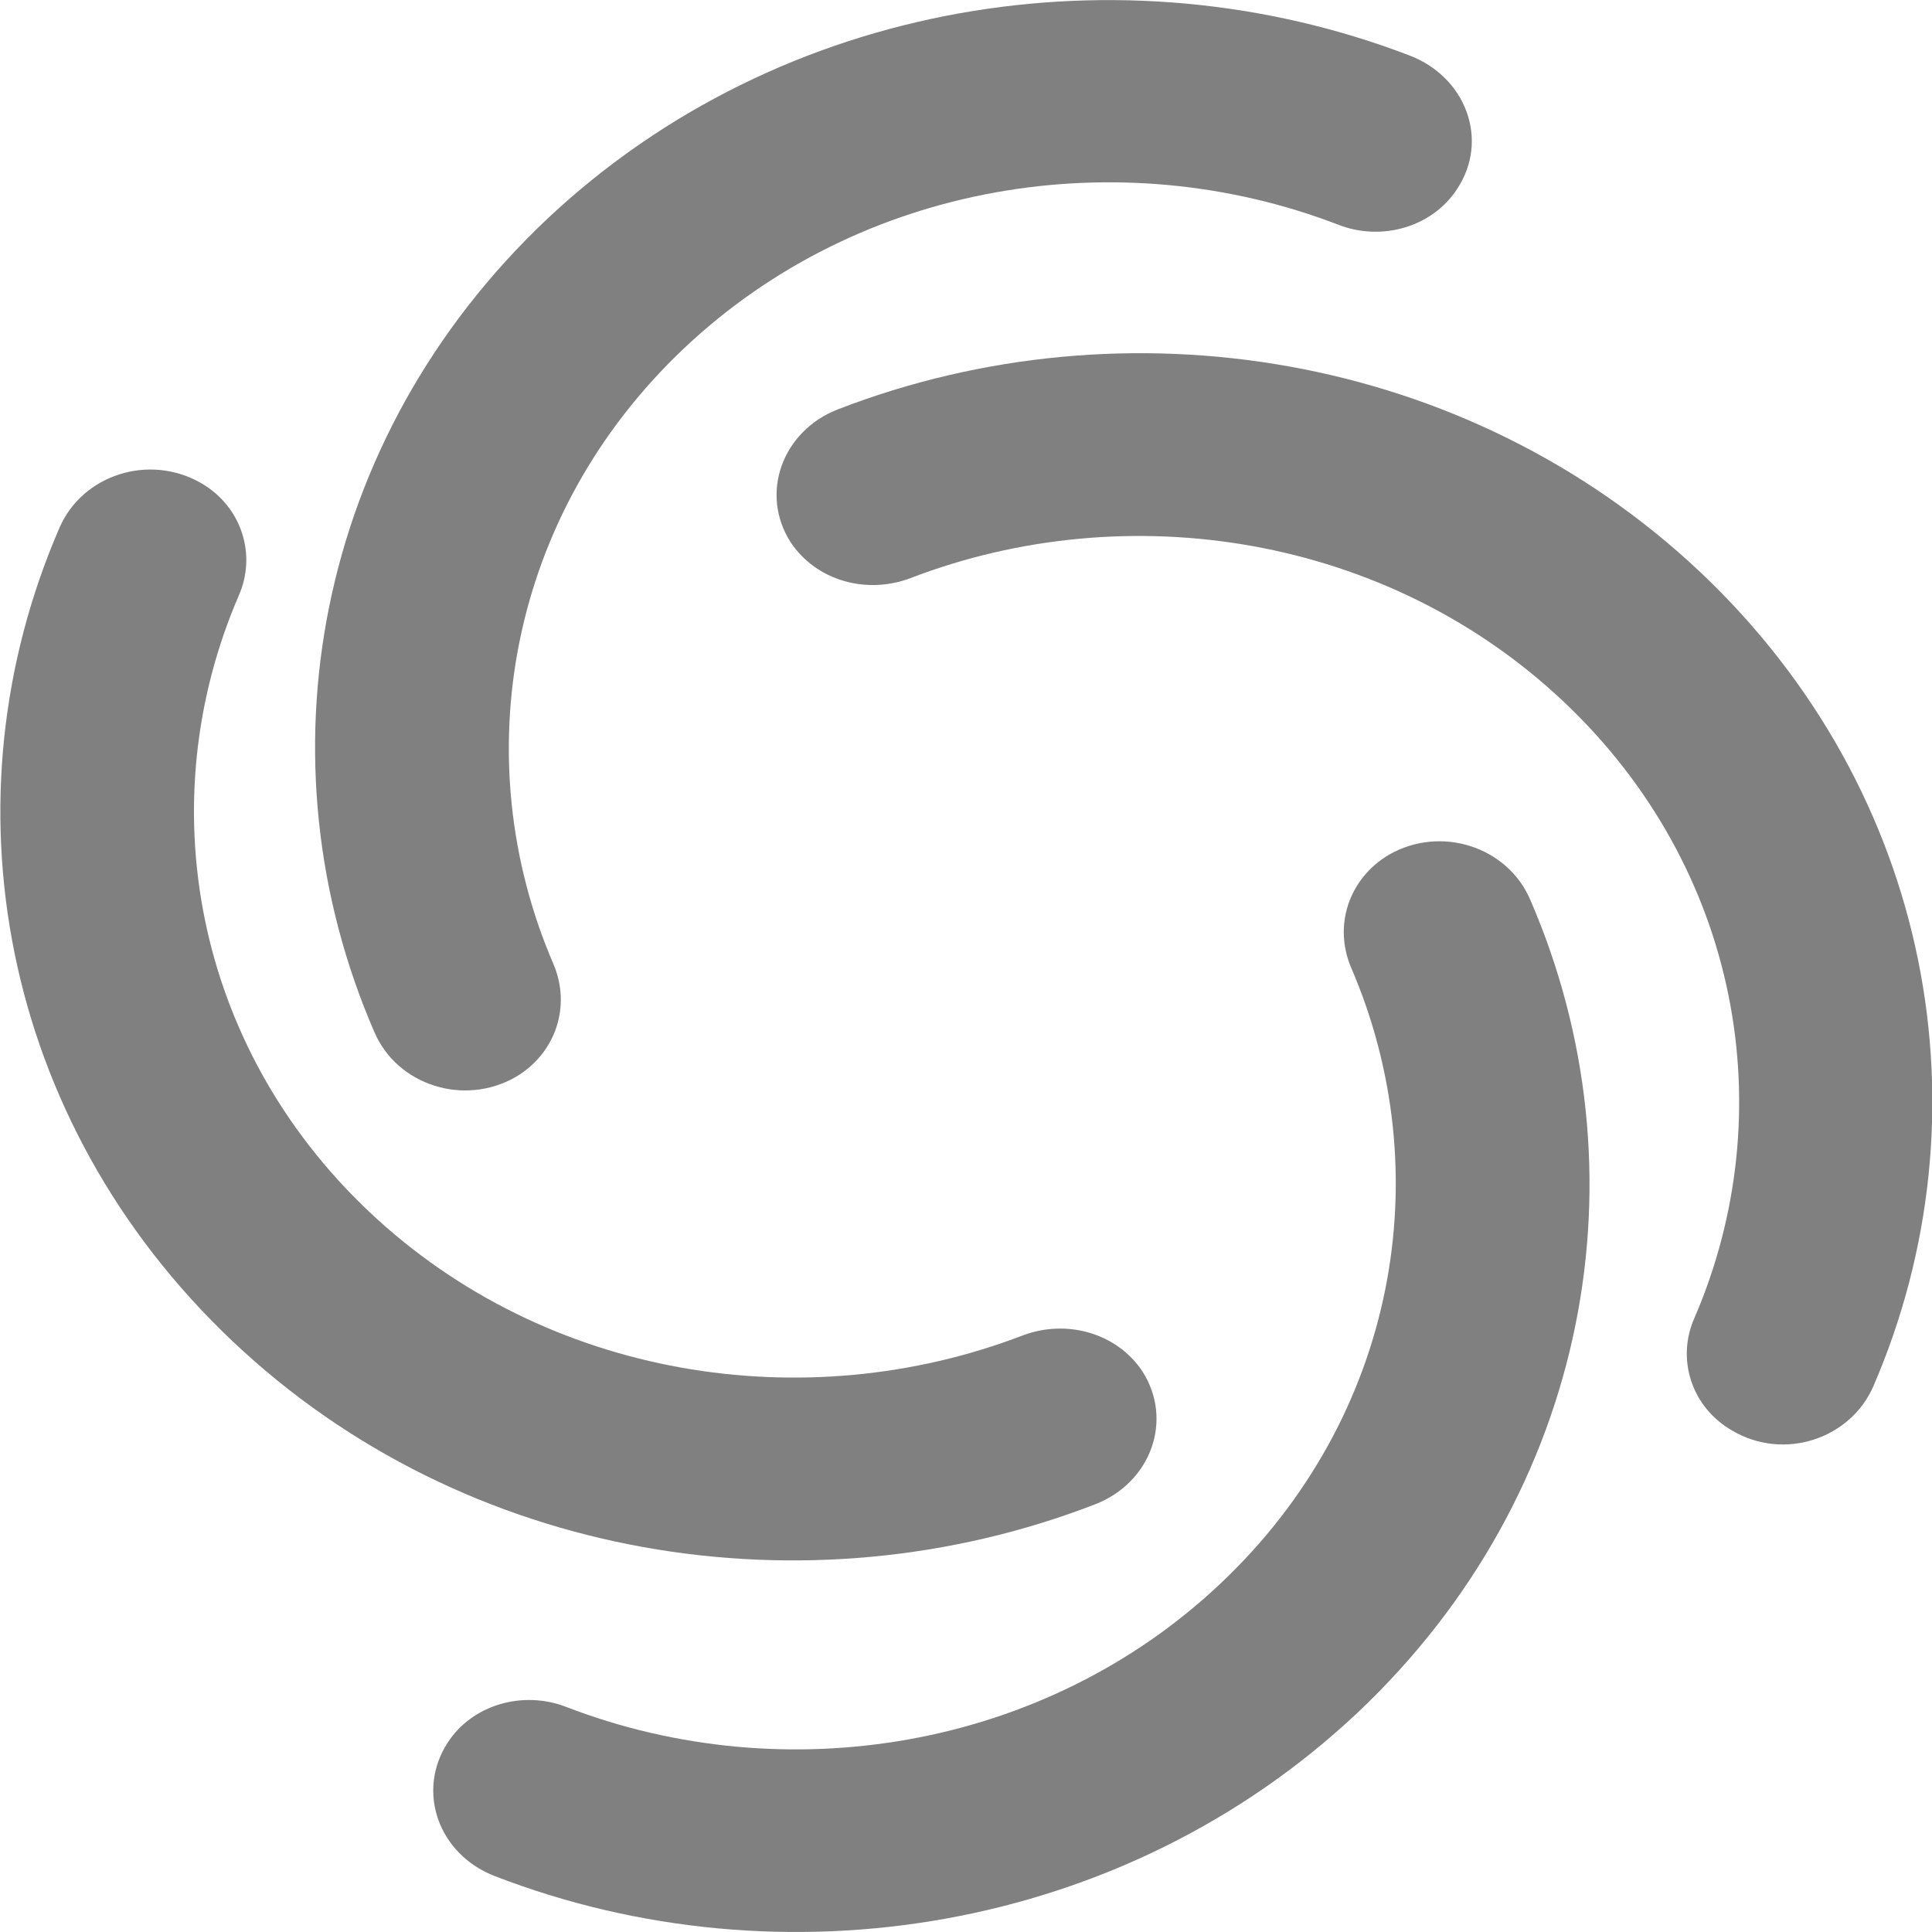 <svg width="20" height="20" viewBox="0 0 20 20" fill="none" xmlns="http://www.w3.org/2000/svg">
    <path
        d="M5.34 11.148C5.758 10.9 5.912 10.411 5.73 9.982C4.812 7.855 5.258 5.326 7.085 3.602C8.912 1.878 11.593 1.458 13.848 2.324C14.302 2.504 14.829 2.35 15.084 1.956C15.42 1.45 15.175 0.798 14.593 0.575C11.621 -0.566 8.085 -0.008 5.667 2.264C3.249 4.545 2.658 7.881 3.876 10.685C4.112 11.234 4.803 11.457 5.34 11.148Z"
        fill="#808080" />
    <path
        d="M8.187 5.617C8.451 6.011 8.969 6.157 9.424 5.985C11.678 5.119 14.359 5.539 16.186 7.263C18.013 8.987 18.459 11.516 17.541 13.643C17.35 14.072 17.513 14.569 17.931 14.809C18.468 15.127 19.159 14.895 19.395 14.346C20.604 11.542 20.013 8.206 17.604 5.925C15.187 3.644 11.651 3.087 8.678 4.236C8.097 4.459 7.86 5.111 8.187 5.617Z"
        fill="#808080" />
    <path
        d="M11.824 14.193C11.56 13.799 11.042 13.653 10.588 13.824C8.333 14.69 5.652 14.27 3.825 12.547C1.998 10.823 1.553 8.293 2.471 6.167C2.661 5.738 2.498 5.24 2.08 5C1.543 4.692 0.853 4.915 0.616 5.463C-0.602 8.268 -0.002 11.603 2.407 13.884C4.816 16.165 8.361 16.723 11.333 15.574C11.915 15.351 12.151 14.699 11.824 14.193Z"
        fill="#808080" />
    <path
        d="M14.377 8.849C13.959 9.098 13.804 9.586 13.986 10.015C14.904 12.142 14.459 14.672 12.632 16.395C10.805 18.119 8.123 18.539 5.869 17.673C5.414 17.493 4.887 17.647 4.633 18.042C4.306 18.548 4.542 19.199 5.124 19.422C8.096 20.571 11.632 20.006 14.05 17.733C16.468 15.452 17.058 12.116 15.84 9.312C15.604 8.763 14.913 8.54 14.377 8.849Z"
        fill="#808080" />
</svg>